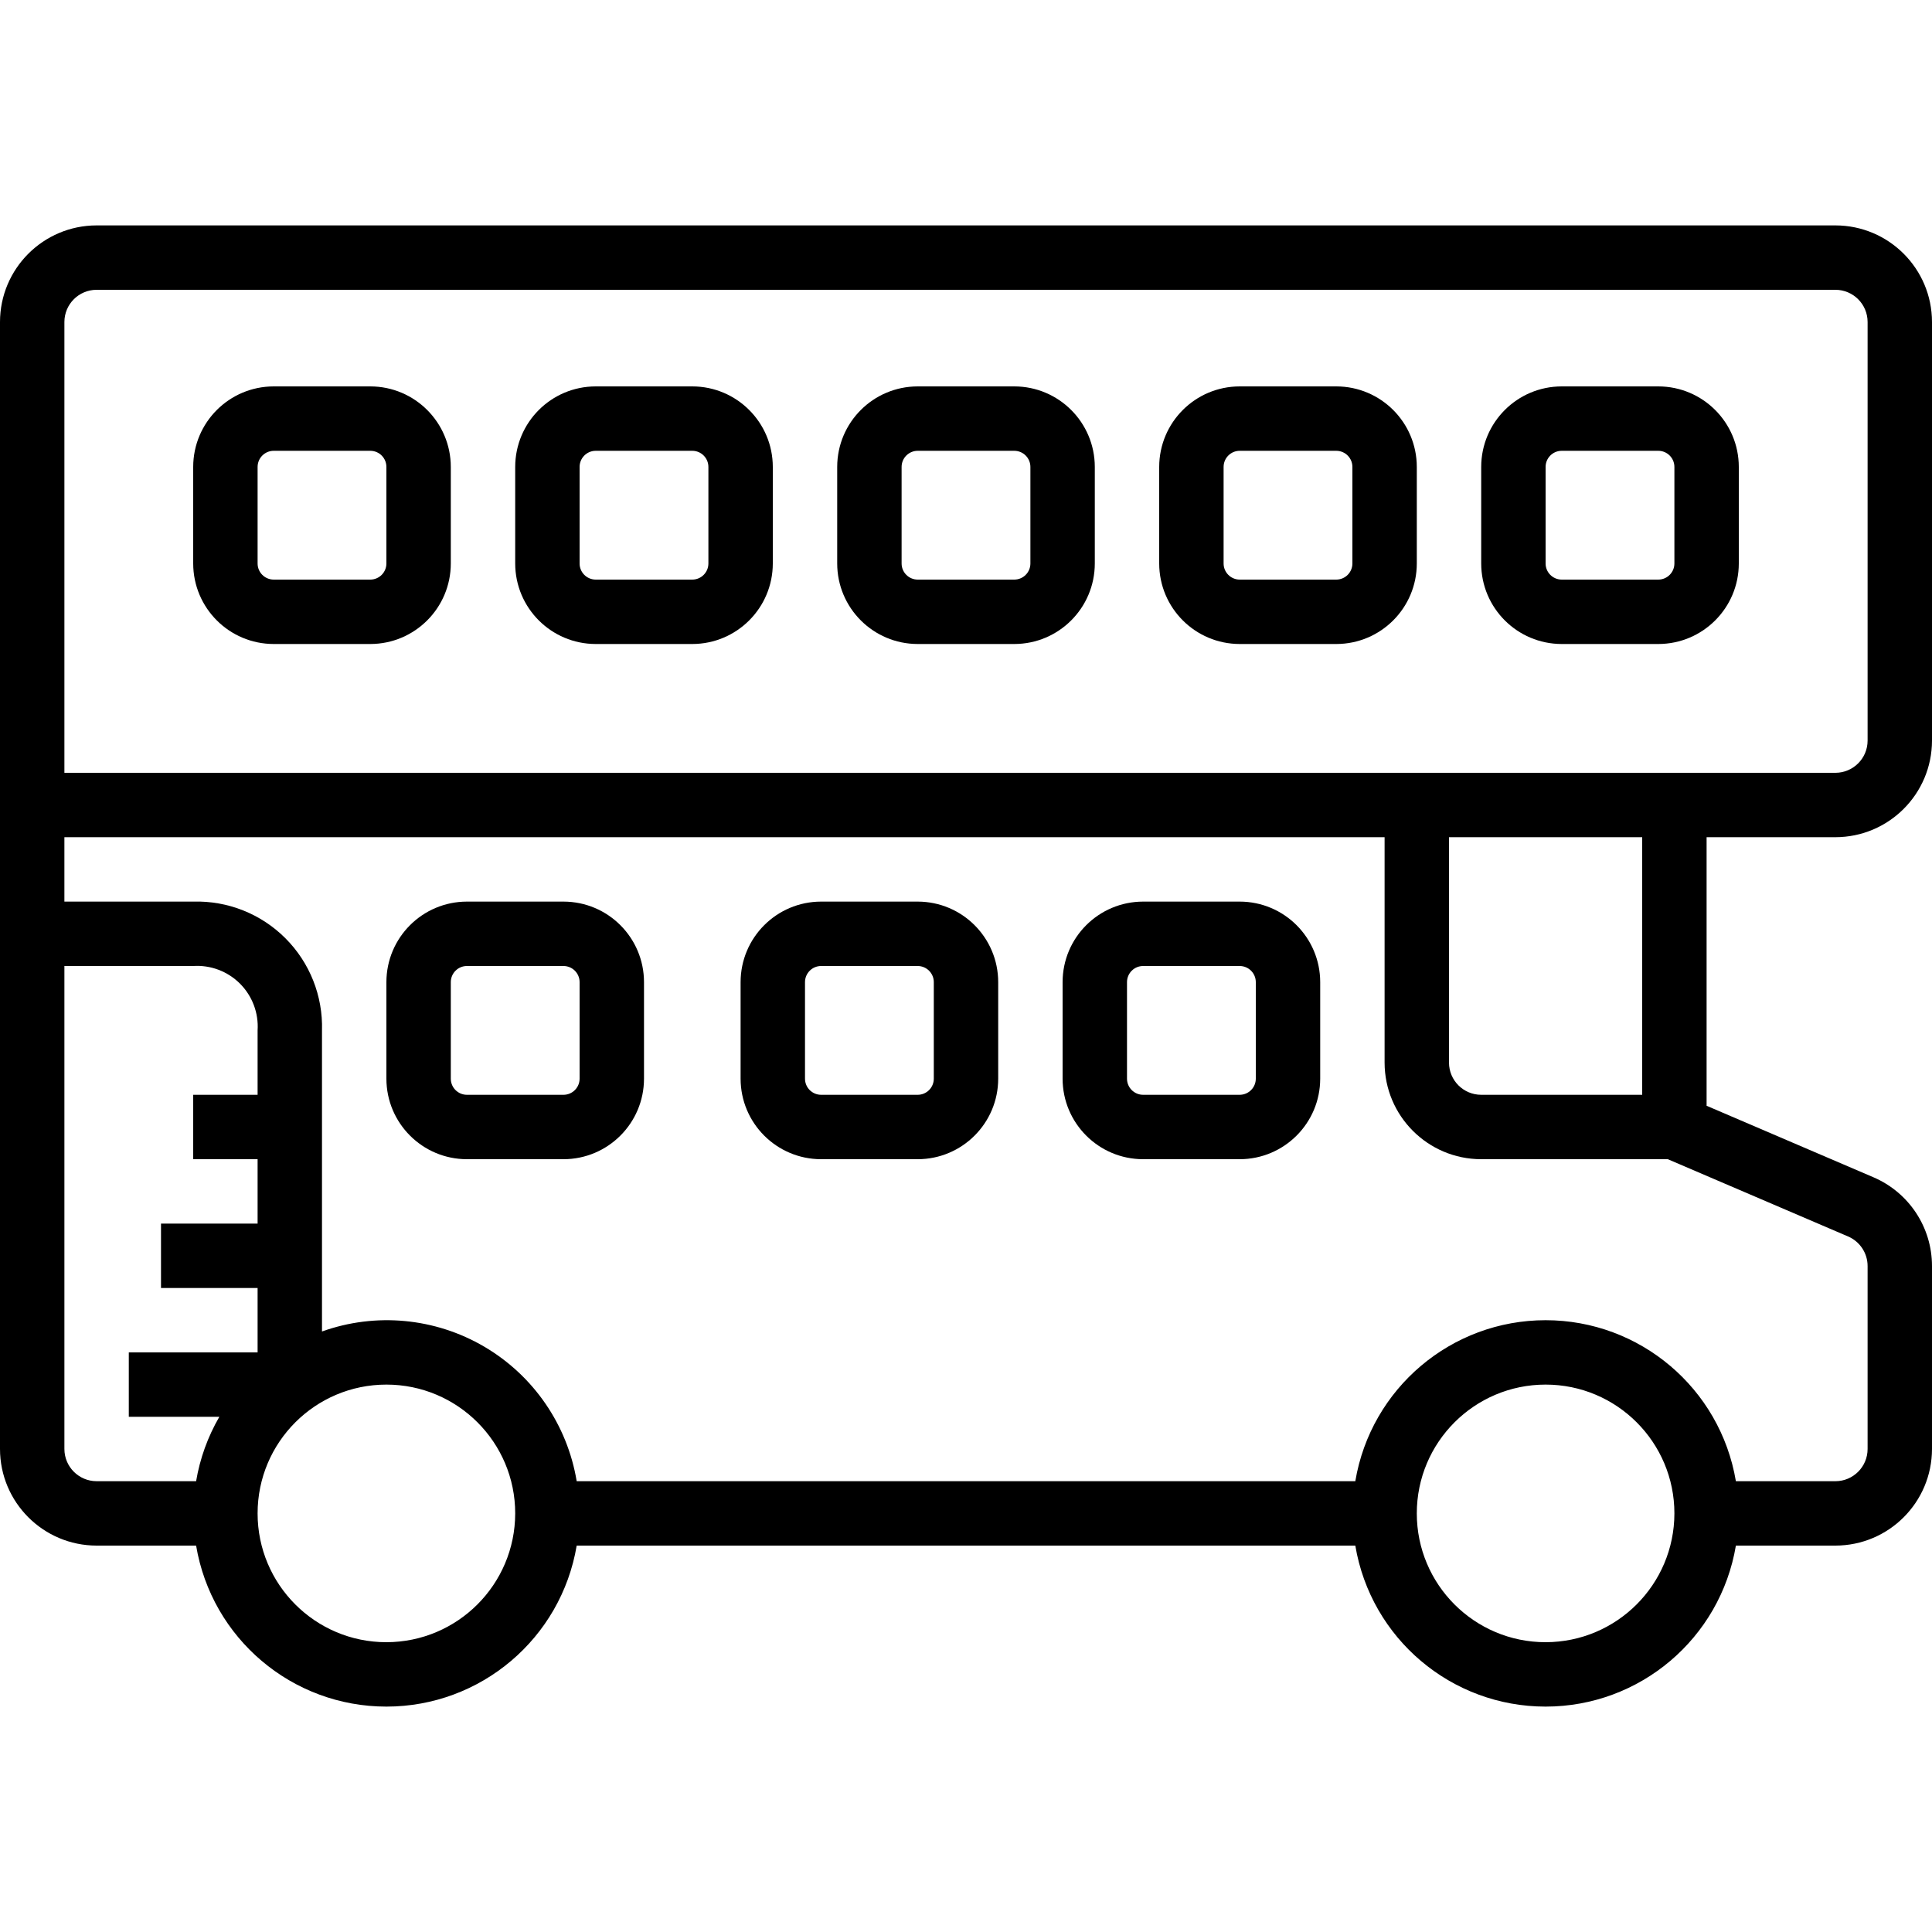 <svg height="480pt" viewBox="0 -56 480 480" width="480pt" xmlns="http://www.w3.org/2000/svg"><path d="m456 152c13.25-.016 23.984-10.75 24-24v-104c-.016-13.25-10.75-23.984-24-24h-432c-13.25.016-23.984 10.75-24 24v280c.016 13.25 10.75 23.984 24 24h24.723c3.879 23.09 23.863 40 47.277 40s43.398-16.91 47.277-40h193.445c3.879 23.09 23.863 40 47.277 40s43.398-16.91 47.277-40h24.723c13.25-.016 23.984-10.75 24-24v-45.453c.004-9.602-5.719-18.277-14.547-22.055l-41.453-17.766v-66.727zm-440-128c.004-4.418 3.582-7.996 8-8h432c4.418.004 7.996 3.582 8 8v104c-.004 4.418-3.582 7.996-8 8h-440zm0 280v-120h32c4.324-.277 8.555 1.316 11.621 4.379 3.062 3.066 4.656 7.297 4.379 11.621v16h-16v16h16v16h-24v16h24v16h-32v16h22.496c-2.871 4.945-4.824 10.363-5.773 16h-24.723c-4.418-.004-7.996-3.582-8-8zm80 48c-17.672 0-32-14.328-32-32s14.328-32 32-32 32 14.328 32 32c-.02 17.664-14.336 31.98-32 32zm288 0c-17.672 0-32-14.328-32-32s14.328-32 32-32 32 14.328 32 32c-.02 17.664-14.336 31.98-32 32zm75.148-100.805c2.941 1.258 4.852 4.152 4.852 7.352v45.453c-.004 4.418-3.582 7.996-8 8h-24.723c-3.879-23.09-23.863-40-47.277-40s-43.398 16.91-47.277 40h-193.445c-2.312-13.984-10.715-26.223-22.934-33.406s-27-8.574-40.344-3.793v-74.801c.25-8.562-3.039-16.848-9.098-22.902-6.055-6.059-14.34-9.348-22.902-9.098h-32v-16h328v56c.016 13.25 10.75 23.984 24 24h46.363zm-51.148-35.195h-40c-4.418-.004-7.996-3.582-8-8v-56h48zm0 0"/><path d="m140 168h-24c-11.043.012-19.988 8.957-20 20v24c.012 11.043 8.957 19.988 20 20h24c11.043-.012 19.988-8.957 20-20v-24c-.012-11.043-8.957-19.988-20-20zm4 44c-.004 2.207-1.793 3.996-4 4h-24c-2.207-.004-3.996-1.793-4-4v-24c.004-2.207 1.793-3.996 4-4h24c2.207.004 3.996 1.793 4 4zm0 0"/><path d="m92 40h-24c-11.043.012-19.988 8.957-20 20v24c.012 11.043 8.957 19.988 20 20h24c11.043-.012 19.988-8.957 20-20v-24c-.012-11.043-8.957-19.988-20-20zm4 44c-.004 2.207-1.793 3.996-4 4h-24c-2.207-.004-3.996-1.793-4-4v-24c.004-2.207 1.793-3.996 4-4h24c2.207.004 3.996 1.793 4 4zm0 0"/><path d="m172 40h-24c-11.043.012-19.988 8.957-20 20v24c.012 11.043 8.957 19.988 20 20h24c11.043-.012 19.988-8.957 20-20v-24c-.012-11.043-8.957-19.988-20-20zm4 44c-.004 2.207-1.793 3.996-4 4h-24c-2.207-.004-3.996-1.793-4-4v-24c.004-2.207 1.793-3.996 4-4h24c2.207.004 3.996 1.793 4 4zm0 0"/><path d="m252 40h-24c-11.043.012-19.988 8.957-20 20v24c.012 11.043 8.957 19.988 20 20h24c11.043-.012 19.988-8.957 20-20v-24c-.012-11.043-8.957-19.988-20-20zm4 44c-.004 2.207-1.793 3.996-4 4h-24c-2.207-.004-3.996-1.793-4-4v-24c.004-2.207 1.793-3.996 4-4h24c2.207.004 3.996 1.793 4 4zm0 0"/><path d="m332 40h-24c-11.043.012-19.988 8.957-20 20v24c.012 11.043 8.957 19.988 20 20h24c11.043-.012 19.988-8.957 20-20v-24c-.012-11.043-8.957-19.988-20-20zm4 44c-.004 2.207-1.793 3.996-4 4h-24c-2.207-.004-3.996-1.793-4-4v-24c.004-2.207 1.793-3.996 4-4h24c2.207.004 3.996 1.793 4 4zm0 0"/><path d="m412 40h-24c-11.043.012-19.988 8.957-20 20v24c.012 11.043 8.957 19.988 20 20h24c11.043-.012 19.988-8.957 20-20v-24c-.012-11.043-8.957-19.988-20-20zm4 44c-.004 2.207-1.793 3.996-4 4h-24c-2.207-.004-3.996-1.793-4-4v-24c.004-2.207 1.793-3.996 4-4h24c2.207.004 3.996 1.793 4 4zm0 0"/><path d="m228 168h-24c-11.043.012-19.988 8.957-20 20v24c.012 11.043 8.957 19.988 20 20h24c11.043-.012 19.988-8.957 20-20v-24c-.012-11.043-8.957-19.988-20-20zm4 44c-.004 2.207-1.793 3.996-4 4h-24c-2.207-.004-3.996-1.793-4-4v-24c.004-2.207 1.793-3.996 4-4h24c2.207.004 3.996 1.793 4 4zm0 0"/><path d="m308 168h-24c-11.043.012-19.988 8.957-20 20v24c.012 11.043 8.957 19.988 20 20h24c11.043-.012 19.988-8.957 20-20v-24c-.012-11.043-8.957-19.988-20-20zm4 44c-.004 2.207-1.793 3.996-4 4h-24c-2.207-.004-3.996-1.793-4-4v-24c.004-2.207 1.793-3.996 4-4h24c2.207.004 3.996 1.793 4 4zm0 0"/></svg>